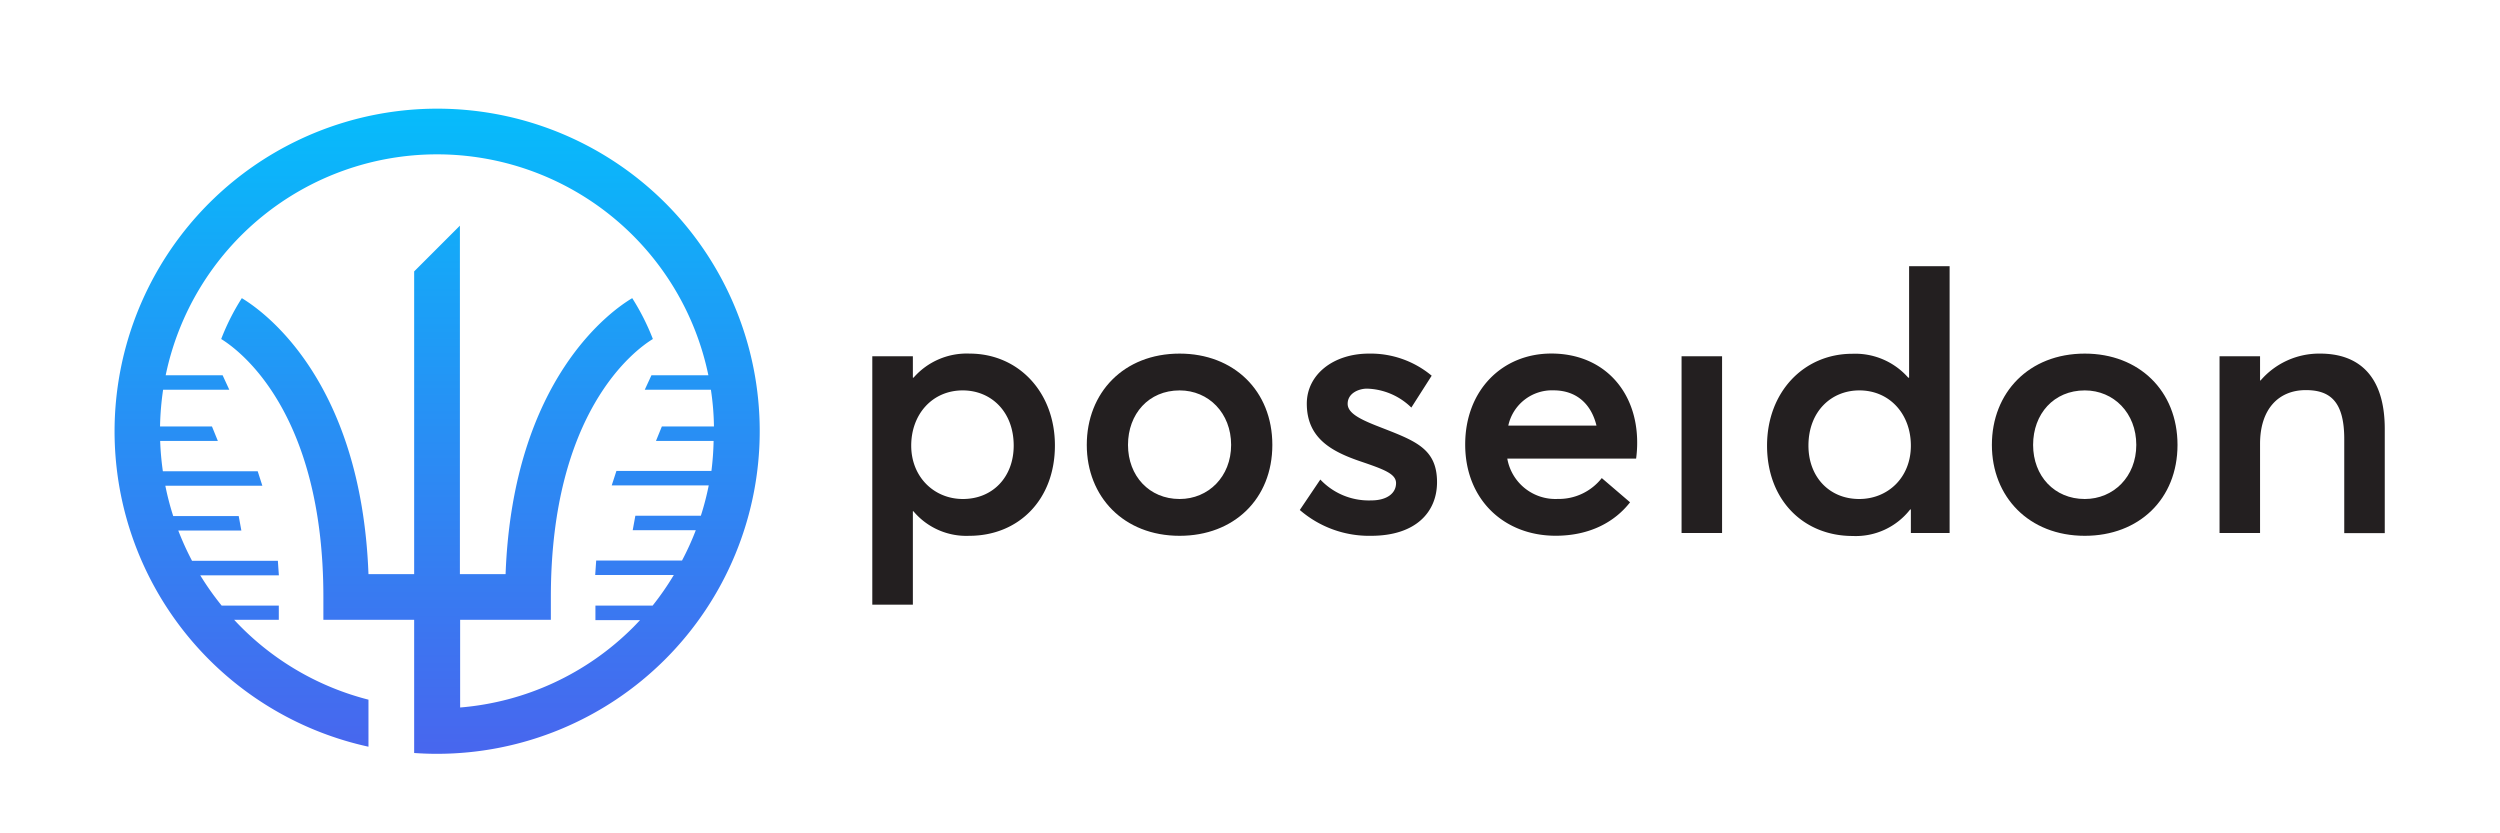 <svg id="Layer_1" data-name="Layer 1" xmlns="http://www.w3.org/2000/svg" xmlns:xlink="http://www.w3.org/1999/xlink" viewBox="0 0 425.2 141.73"><defs><style>.cls-1{fill:#231f20;}.cls-2{fill:url(#linear-gradient);}</style><linearGradient id="linear-gradient" x1="74.33" y1="128.21" x2="74.33" y2="18.43" gradientUnits="userSpaceOnUse"><stop offset="0" stop-color="#4866ee"/><stop offset="0.55" stop-color="#2593f5"/><stop offset="1" stop-color="#06bcfb"/></linearGradient></defs><path class="cls-1" d="M164.91,60.14c8.28,0,14.51,6.53,14.51,15.62,0,9.29-6.23,15.37-14.57,15.37a11.74,11.74,0,0,1-9.5-4.18h-.09v15.89h-6.9V60.59h6.9v3.64h.12a12,12,0,0,1,9.53-4.09Zm7.5,15.65c0-5.78-3.85-9.39-8.67-9.39-5.17,0-8.76,4.06-8.76,9.39s3.89,9.08,8.79,9.08C168.86,84.87,172.41,81.11,172.41,75.79Z"/><path class="cls-1" d="M184.84,75.67c0-8.88,6.28-15.53,15.79-15.53,9.21,0,15.77,6.32,15.77,15.53s-6.56,15.46-15.77,15.46C191.12,91.13,184.84,84.48,184.84,75.67Zm15.79,9.2c4.88,0,8.76-3.79,8.76-9.2s-3.82-9.27-8.76-9.27c-5.26,0-8.78,4-8.78,9.27s3.61,9.2,8.78,9.2Z"/><path class="cls-1" d="M221.07,86.74l3.49-5.18a11.33,11.33,0,0,0,8.66,3.55c2.65,0,4.22-1.2,4.22-2.94,0-1.57-2-2.32-6-3.68-4.94-1.68-9.18-3.94-9.18-9.84,0-4.9,4.45-8.51,10.59-8.51a16.21,16.21,0,0,1,10.65,3.76l-3.46,5.42a11.22,11.22,0,0,0-7.55-3.22c-1.35,0-3.28.75-3.28,2.58,0,1.51,1.9,2.53,4.78,3.68,6.38,2.52,10.42,3.67,10.42,9.65,0,5.06-3.59,9.12-11.23,9.12A18,18,0,0,1,221.07,86.74Z"/><path class="cls-1" d="M278.27,78H256.36a8.31,8.31,0,0,0,8.58,6.86,9.29,9.29,0,0,0,7.49-3.55l4.81,4.12c-2.55,3.28-6.77,5.69-12.66,5.69-8.76,0-15.38-6.14-15.38-15.52,0-9.21,6.29-15.47,14.65-15.47,8.88,0,14.6,6.38,14.6,15.13A19.91,19.91,0,0,1,278.27,78Zm-14-11.61a7.61,7.61,0,0,0-7.74,6h15c-.88-3.64-3.37-6-7.31-6Z"/><path class="cls-1" d="M286,60.59h6.89V90.65H286Z"/><path class="cls-1" d="M331.59,45.27V90.65H325v-4h-.12a11.71,11.71,0,0,1-9.78,4.51c-8.33,0-14.56-6.08-14.56-15.37,0-9.09,6.23-15.62,14.5-15.62a12,12,0,0,1,9.51,4.06h.15V45.27ZM325,75.79c0-5.33-3.58-9.39-8.76-9.39-4.81,0-8.66,3.61-8.66,9.39,0,5.32,3.55,9.08,8.63,9.08C321.09,84.87,325,81.23,325,75.79Z"/><path class="cls-1" d="M338.78,75.67c0-8.88,6.29-15.53,15.8-15.53,9.21,0,15.77,6.32,15.77,15.53s-6.56,15.46-15.77,15.46C345.07,91.13,338.78,84.48,338.78,75.67Zm15.8,9.2c4.88,0,8.76-3.79,8.76-9.2s-3.82-9.27-8.76-9.27c-5.27,0-8.79,4-8.79,9.27s3.61,9.2,8.79,9.2Z"/><path class="cls-1" d="M394.6,60.14c6.59,0,11,3.79,11,12.82V90.68h-6.89v-16c0-6.35-2.37-8.33-6.53-8.33-4.66,0-7.79,3.25-7.79,9.14V90.65h-6.89V60.59h6.89v4.12h.09a13.14,13.14,0,0,1,10.08-4.57Z"/><path class="cls-2" d="M113.14,34.51A54.89,54.89,0,1,0,62.67,127v-8A47,47,0,0,1,41,106.64c-.4-.4-.79-.81-1.17-1.22h7.59V103H37.7a47.78,47.78,0,0,1-3.64-5.15H47.43l-.17-2.47H32.66a48.86,48.86,0,0,1-2.34-5.15H41.05l-.45-2.46H29.46a46.48,46.48,0,0,1-1.34-5.16h16.5l-.79-2.46H27.7a48.49,48.49,0,0,1-.46-5.16h9.81l-1-2.46H27.22a49.23,49.23,0,0,1,.52-6.24H39l-1.14-2.47H28.18a47.13,47.13,0,0,1,92.3,0H110.8l-1.14,2.47h11.25a45.8,45.8,0,0,1,.52,6.24h-8.86l-1,2.46h9.8A48.49,48.49,0,0,1,121,80.1H104.84l-.8,2.46h16.5a46.48,46.48,0,0,1-1.34,5.16H108.06l-.45,2.46h10.73A47,47,0,0,1,116,95.33H101.4l-.17,2.47H114.6A47.78,47.78,0,0,1,111,103h-9.73v2.47h7.59c-.39.41-.77.82-1.17,1.22a47,47,0,0,1-29.43,13.64V105.42H93.69v-3.88c0-31.48,14.25-42,17.35-43.88a39.73,39.73,0,0,0-3.51-6.95c-3.22,1.9-20.3,13.51-21.54,46.94H78.22V38.38l-7.78,7.78V97.65H62.67c-1.24-33.43-18.32-45-21.54-46.94a39.05,39.05,0,0,0-3.51,6.95C40.72,59.57,55,70.06,55,101.54v3.88H70.44v21.17h0v1.48c1.29.09,2.58.14,3.89.14a54.89,54.89,0,0,0,38.81-93.7Z"/></svg>